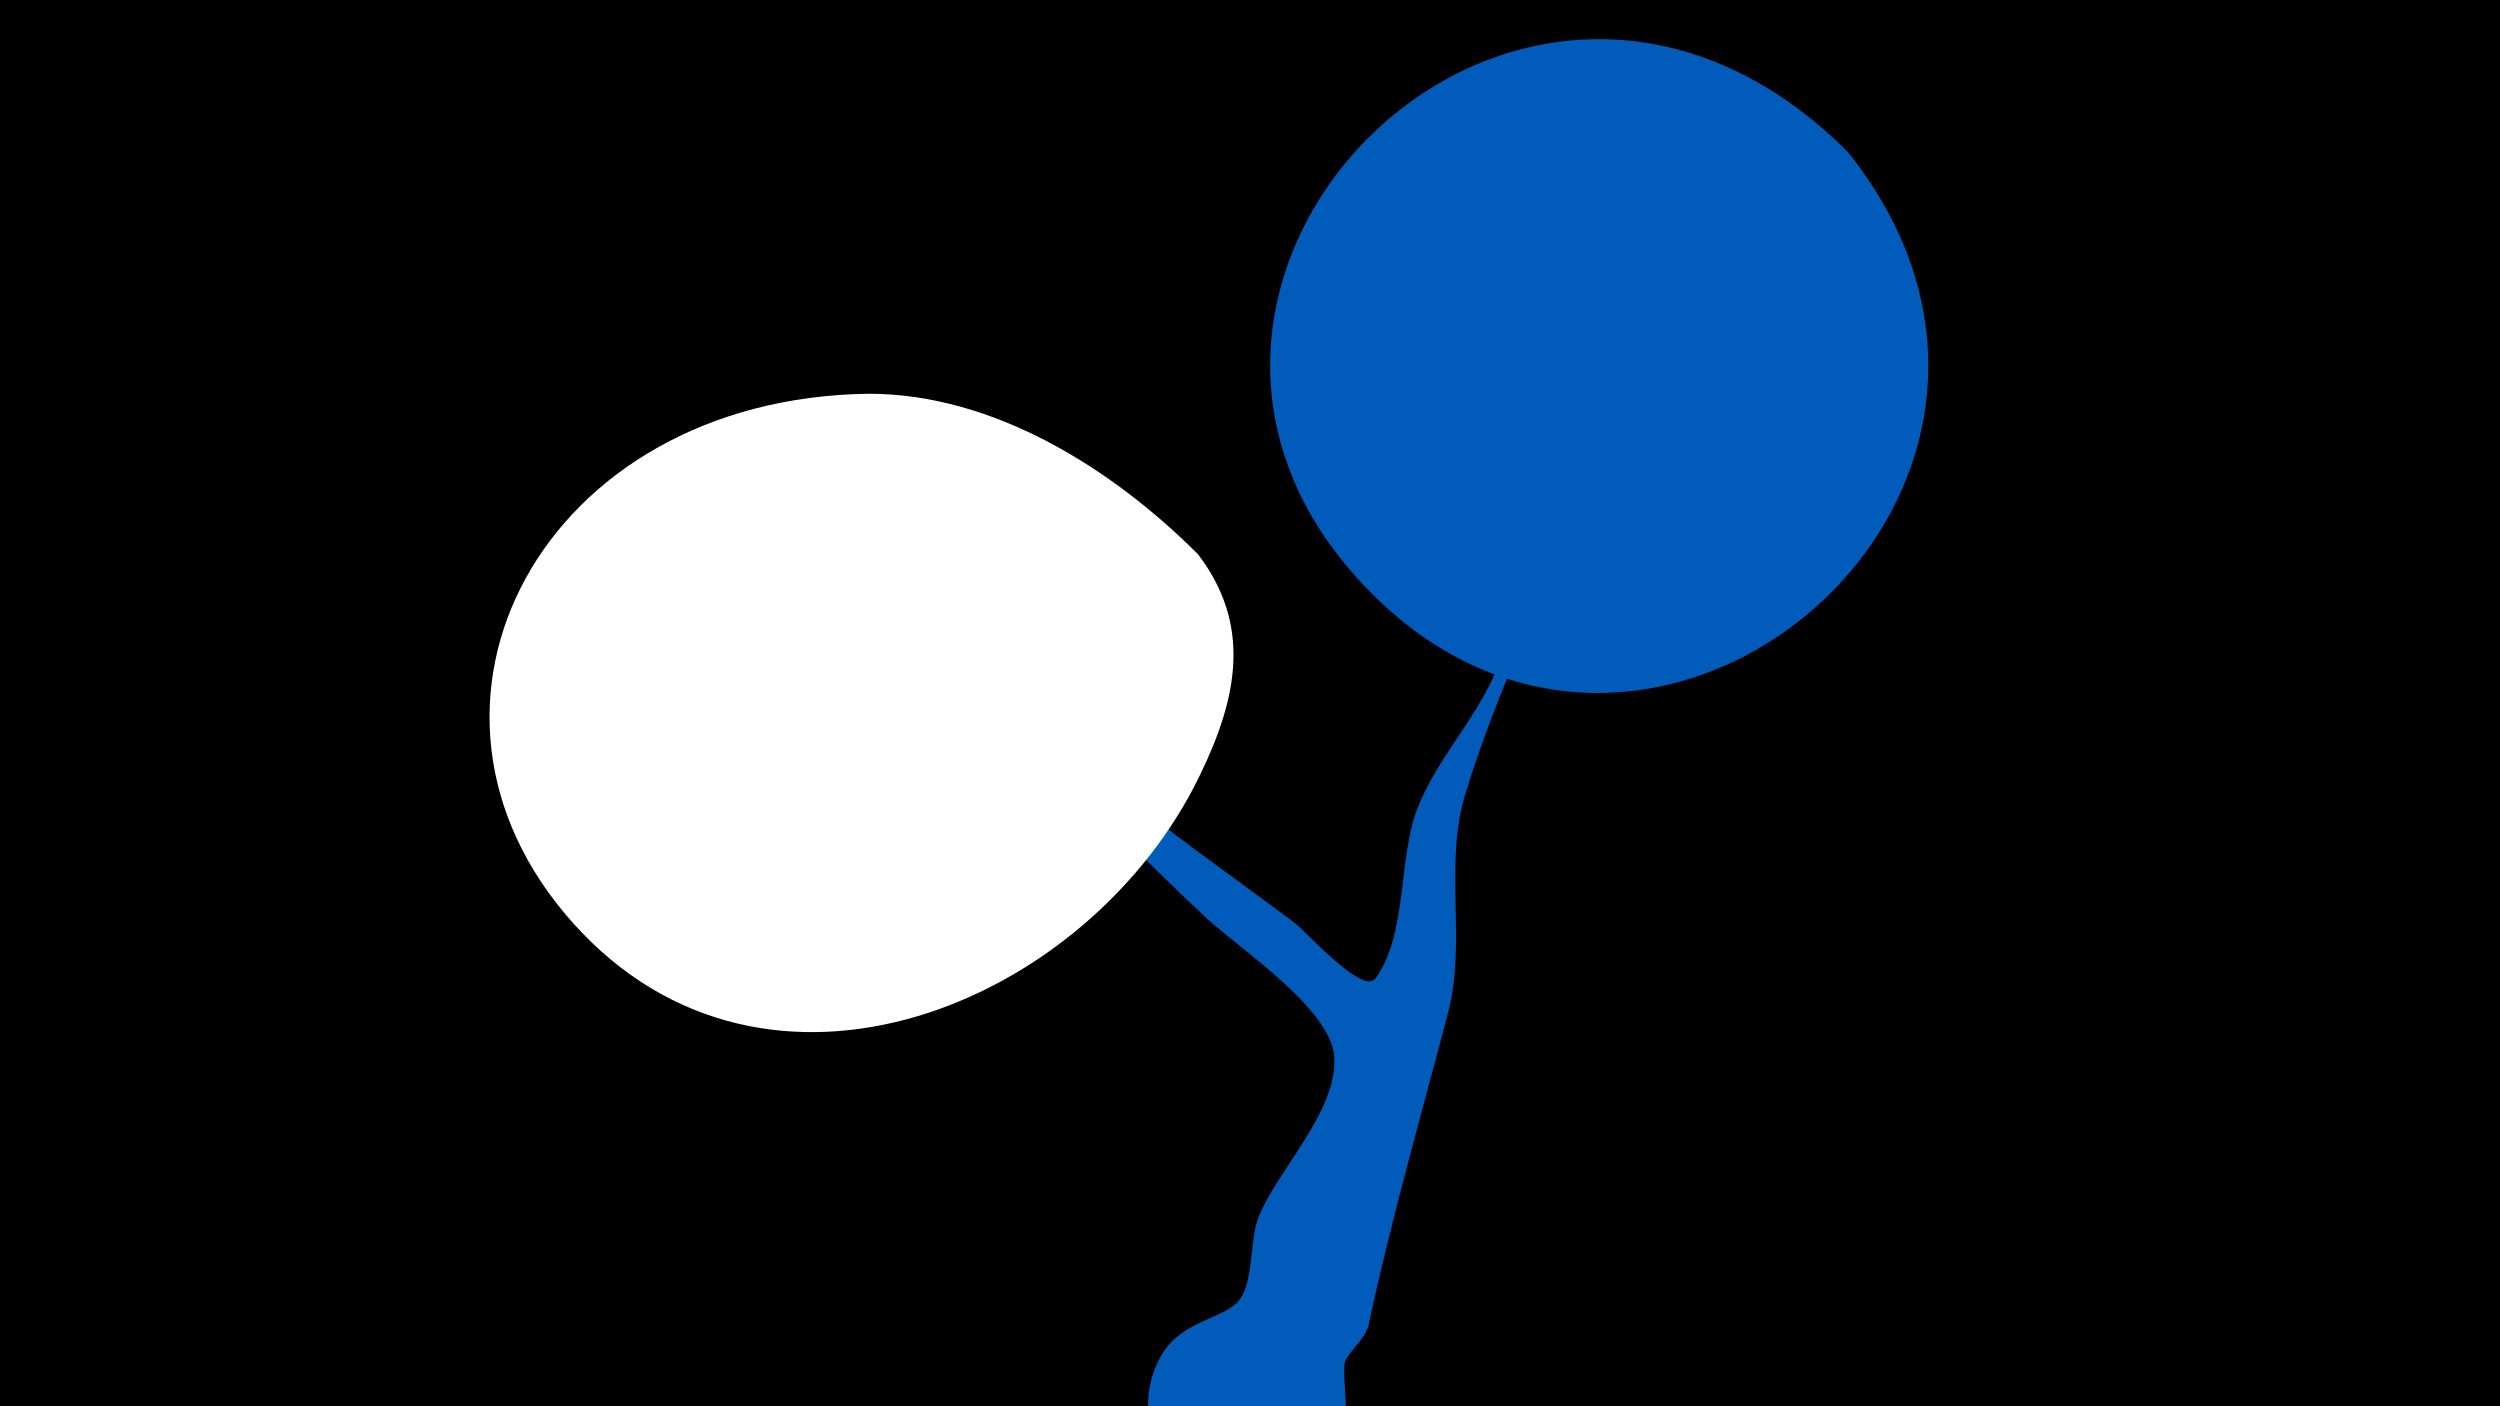 <svg width="1200" height="675" viewBox="-500 -500 1200 675" xmlns="http://www.w3.org/2000/svg"><path d="M-500-500h1200v675h-1200z" fill="#000"/><path d="M-27-185.1c1.9-11.2 17.1 15.1 24.3 23.8 36.2 43.5 80 70.9 124.5 104.6 4.8 3.6 32.4 34.5 38.4 26.4 15.6-21.6 10.7-57.1 20.1-81.5 10.8-28.1 35.7-50 42.2-80 4-18.2-2.8-35.8 1.3-54.2 4.7-21.2 15.1-39.9 18.8-61.7 1.7-10 2.9-74.2 35.4-54.5 27.9 16.9-8.8 109.3-13.2 118.1-9.9 19.6-26.2 35-35.1 55.1-9.6 21.7-19.5 47.6-26.4 70.3-10.3 33.6 0.7 70.4-8.2 104.7-13.2 50.3-27.3 99.2-38.1 149.7-1.6 7.5-10.8 13.7-11.6 19-2.1 14.6 14.3 66.5-43 69.3-38.4 1.9-64.3-41.3-44.5-74.2 9.9-16.4 30.6-16.8 37.3-26.2 6.6-9.3 4.6-28.3 8.8-39.1 9.1-23.1 38.6-51.5 36.4-77.7-2-23-46.2-52-61.5-66.3-32.5-30.5-61.4-59.2-86.6-96.5-2.4-3.5-20.4-22.4-19.3-29.1z"  fill="#005bbb" /><path d="M387-427c-155-155-368 57-236 204 137 153 366-41 236-204z"  fill="#005bbb" /><path d="M75-234c-41-41-98-77-158-77-157 2-235 150-142 254 93 104 248 39 301-71 18-37 25-72-1-106z"  fill="#fff" /></svg>